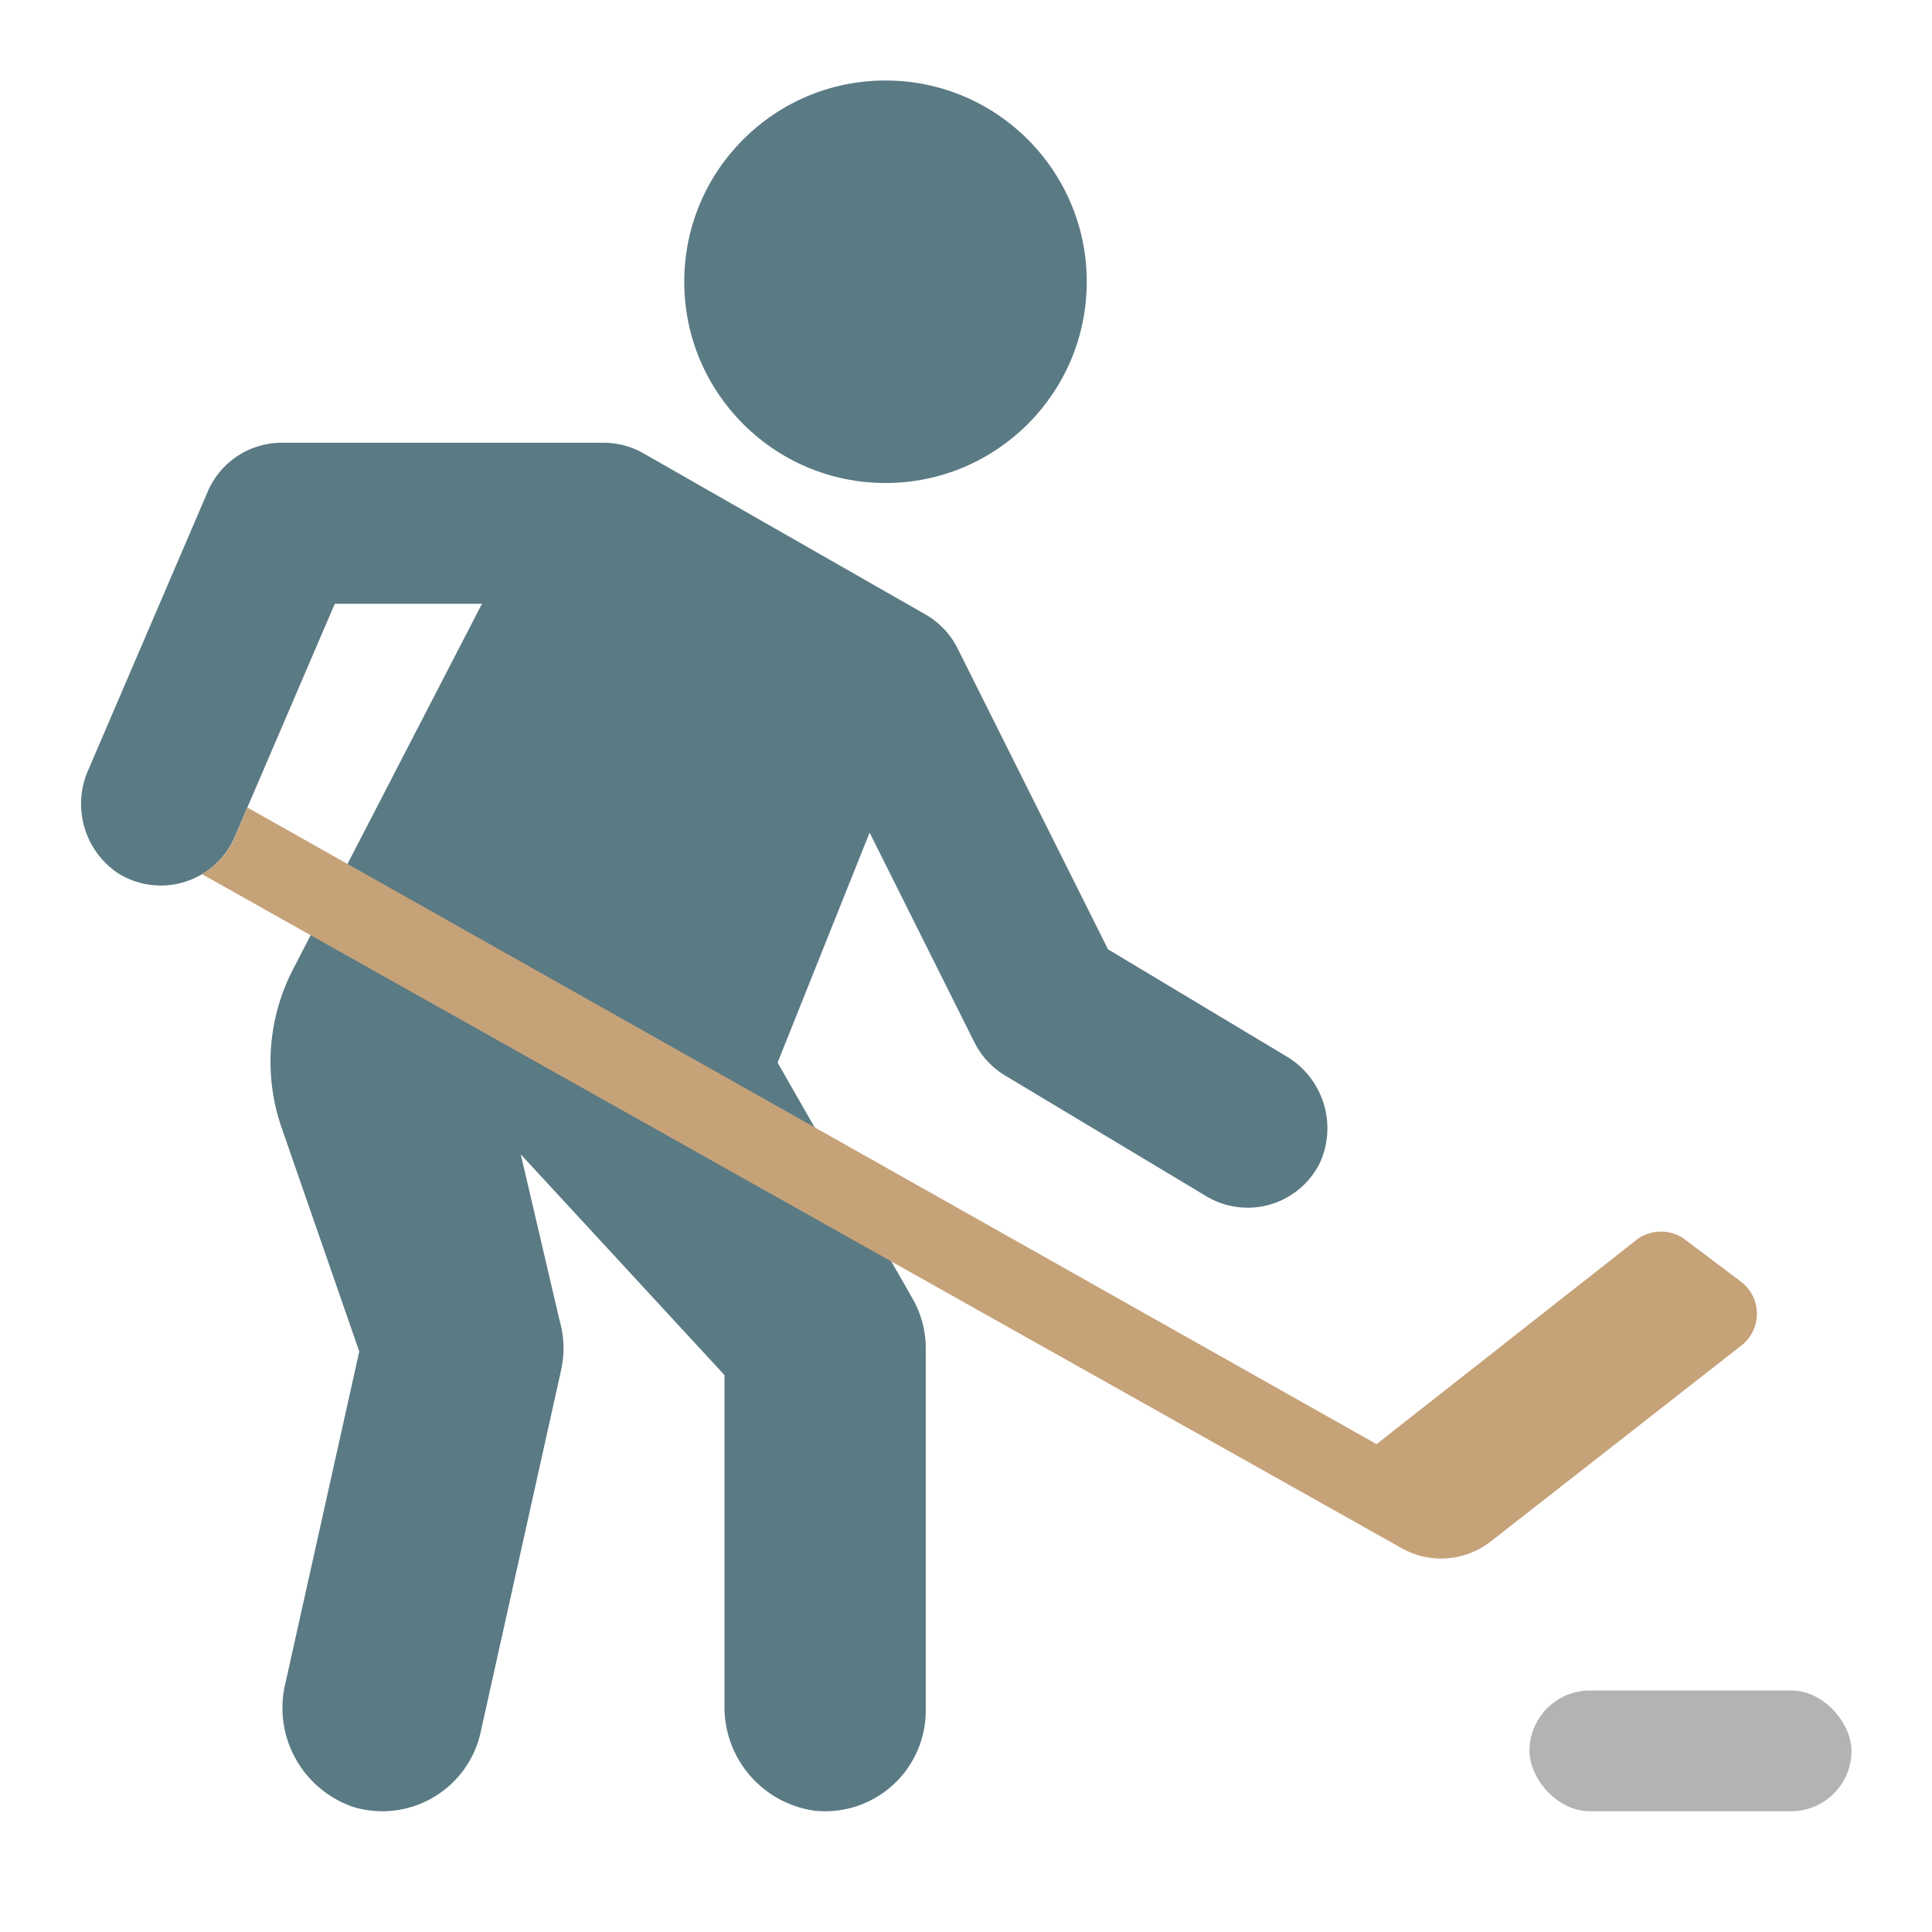 

    <svg
    xmlns="http://www.w3.org/2000/svg"
    viewBox="0 0 48 48"
    aria-labelledby="iconName"
    role="presentation"
  >
  <g>
    <circle cx="22" cy="7" r="5" fill="#5a7a84"></circle>
    <rect x="38" y="42" width="8" height="3" rx="1.5" ry="1.5" fill="#b3b3b3"></rect>
    <path
      d="M31.928,26.225l-4.4-2.64-3.739-7.48a2,2,0,0,0-.8-.841l-7-4A2,2,0,0,0,15,11H7a2,2,0,0,0-1.838,1.212L2.2,19.114a2.075,2.075,0,0,0,.711,2.567,2,2,0,0,0,2.923-.893L8.318,15h3.657l-4.7,9.093A5,5,0,0,0,7,28.028l1.926,5.549L7.091,41.818A2.6,2.6,0,0,0,8.78,44.894a2.5,2.5,0,0,0,3.16-1.852l2-9a2.5,2.5,0,0,0-.036-1.23l-.966-4.133L18,34.164v8.194a2.6,2.6,0,0,0,2.242,2.629A2.5,2.5,0,0,0,23,42.5v-9a2.491,2.491,0,0,0-.329-1.239L19.319,26.4l2.286-5.714L24.211,25.9a2,2,0,0,0,.759.82l5,3a2,2,0,0,0,2.833-.852A2.079,2.079,0,0,0,31.928,26.225Z"
      fill="#5a7a84"
    ></path>
    <path
      d="M43.252,31.841,41.868,30.8a1,1,0,0,0-1.221.013L34.2,35.879,6.148,20.063l-.31.725a1.988,1.988,0,0,1-.821.93L34.826,38.465a2,2,0,0,0,2.212-.168l6.228-4.87A1,1,0,0,0,43.252,31.841Z"
      fill="#c6a279"
    ></path>
  </g>
  </svg>
